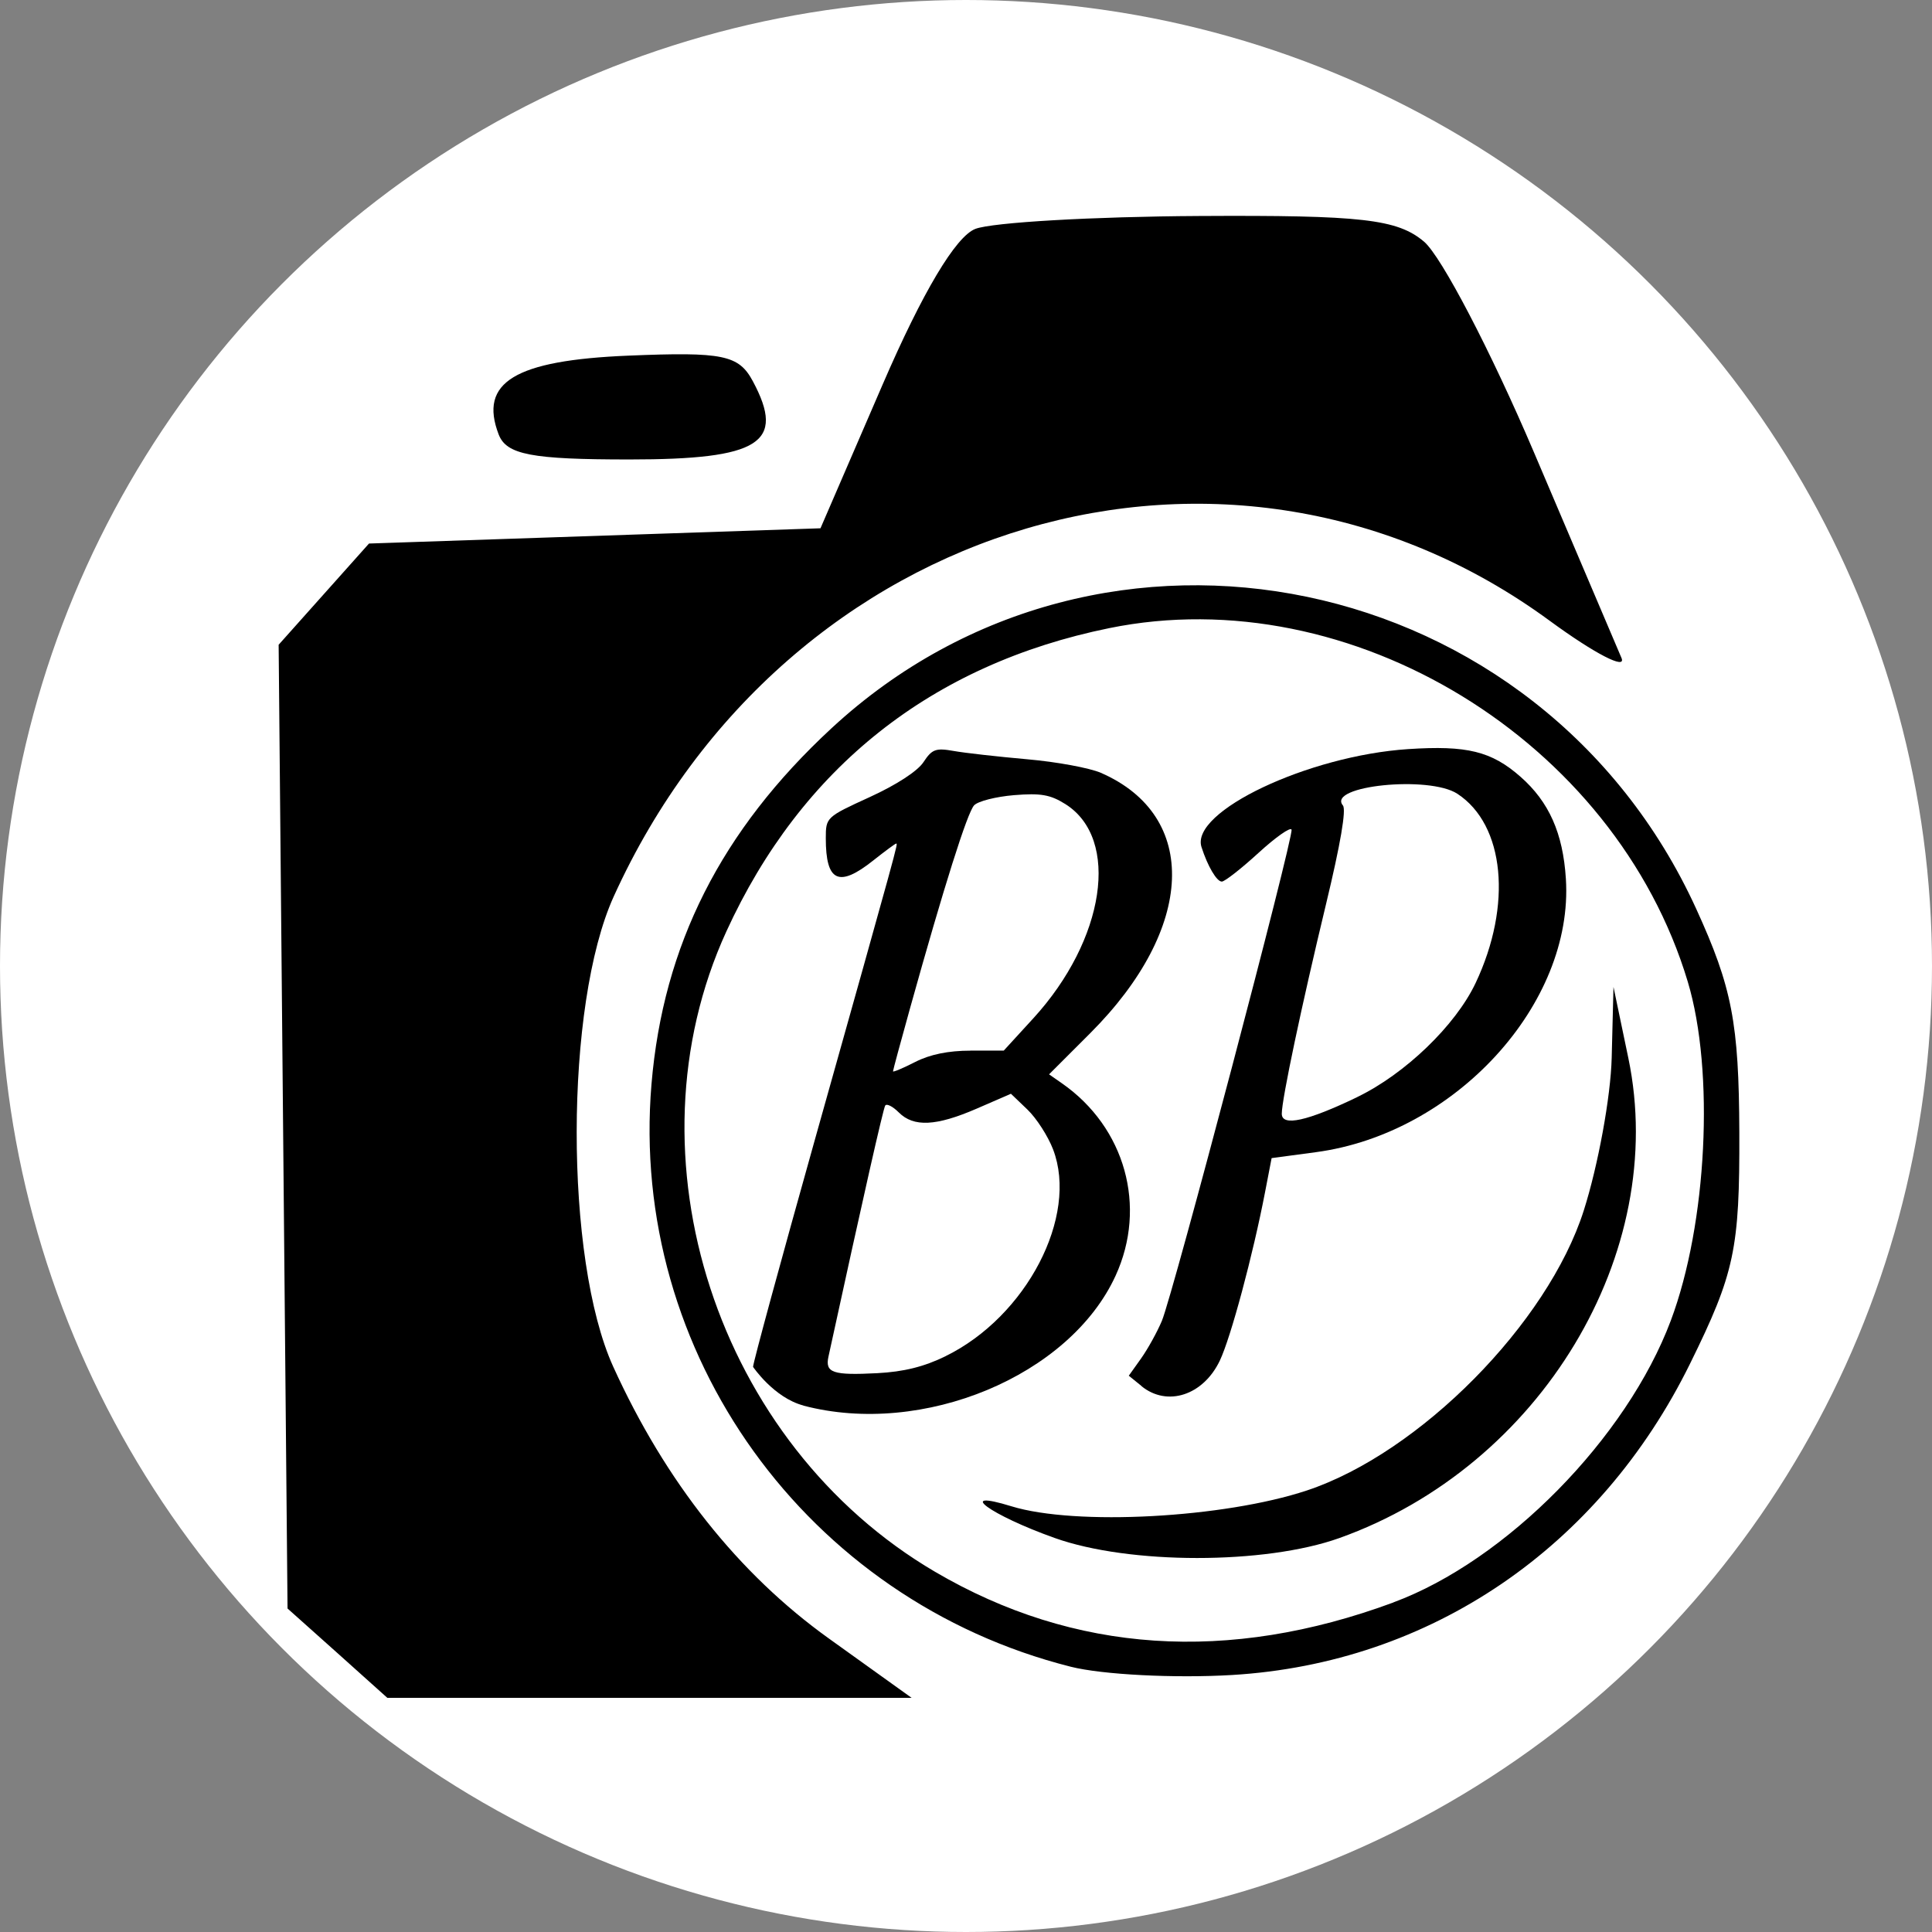 <?xml version="1.0" encoding="UTF-8" standalone="no"?>
<!-- Created with Inkscape (http://www.inkscape.org/) -->

<svg
   width="35.244mm"
   height="35.244mm"
   viewBox="0 0 35.244 35.244"
   version="1.1"
   id="svg1"
   xml:space="preserve"
   xmlns="http://www.w3.org/2000/svg"
   xmlns:svg="http://www.w3.org/2000/svg"><rect x="0" y="0" width="35.244" height="35.244" fill="#808080" stroke="none"/><defs
     id="defs1" /><circle
     style="fill:#ffffff;fill-opacity:1;stroke-width:0.265"
     id="path1"
     cx="17.622"
     cy="17.622"
     r="17.622" /><g
     id="layer1"
     transform="translate(-72.755,-204.457)"><g
       id="g10"
       transform="matrix(1.054,0,0,1.054,-53.405,-26.257)"><path
         style="fill:#000000"
         d="m 125.537,247.505 -0.864,-0.772 -0.077,-8.34 -0.077,-8.34 0.782,-0.876 0.782,-0.876 3.907,-0.132 3.907,-0.132 1.076,-2.489 c 0.691,-1.599 1.265,-2.562 1.605,-2.693 0.291,-0.112 2.034,-0.213 3.873,-0.223 2.818,-0.016 3.43,0.054 3.892,0.444 0.301,0.255 1.155,1.892 1.899,3.638 0.743,1.746 1.426,3.351 1.518,3.566 0.092,0.215 -0.466,-0.074 -1.24,-0.641 -5.53,-4.059 -13.222,-1.794 -16.202,4.772 -0.85,1.874 -0.855,6.273 -0.008,8.137 0.904,1.99 2.167,3.582 3.732,4.704 l 1.432,1.027 h -4.537 -4.537 z m 12.692,0.236 c -4.57,-1.153 -7.647,-5.428 -7.257,-10.082 0.202,-2.407 1.206,-4.393 3.115,-6.16 4.693,-4.345 12.276,-2.763 14.966,3.123 0.621,1.359 0.74,1.976 0.747,3.871 0.007,2.018 -0.082,2.438 -0.852,4.001 -1.572,3.194 -4.5,5.185 -7.927,5.39 -0.988,0.059 -2.245,-0.005 -2.793,-0.143 z m 5.582,-1.113 c 1.953,-0.722 4.039,-2.841 4.803,-4.878 0.628,-1.674 0.76,-4.312 0.294,-5.864 -1.253,-4.174 -5.832,-6.973 -10.012,-6.121 -3.073,0.626 -5.329,2.413 -6.628,5.25 -1.784,3.896 -0.162,8.871 3.614,11.084 2.404,1.409 5.072,1.587 7.93,0.53 z m -5.862,-1.116 c -1.117,-0.398 -1.736,-0.853 -0.747,-0.548 1.108,0.341 3.676,0.203 5.114,-0.274 1.95,-0.648 4.169,-2.891 4.791,-4.843 0.249,-0.781 0.467,-1.971 0.484,-2.646 l 0.031,-1.226 0.257,1.231 c 0.705,3.376 -1.515,7.064 -5.002,8.308 -1.291,0.461 -3.634,0.46 -4.928,-0.002 z m -9.622,-19.099 c -0.346,-0.903 0.279,-1.283 2.246,-1.364 1.64,-0.068 1.91,-0.012 2.154,0.444 0.572,1.068 0.121,1.353 -2.137,1.353 -1.697,0 -2.128,-0.083 -2.263,-0.433 z"
         id="path9-9" /><path
         d="m 133.602,243.22 c -0.512,-0.135 -0.872,-0.669 -0.872,-0.669 0,-0.068 0.482,-1.839 1.071,-3.936 1.457,-5.186 1.439,-5.121 1.406,-5.121 -0.016,0 -0.193,0.131 -0.395,0.291 -0.598,0.476 -0.823,0.371 -0.823,-0.382 0,-0.363 0.007,-0.369 0.761,-0.714 0.463,-0.212 0.826,-0.448 0.929,-0.604 0.148,-0.225 0.212,-0.249 0.523,-0.194 0.195,0.035 0.769,0.099 1.275,0.144 0.506,0.044 1.078,0.15 1.272,0.234 1.71,0.745 1.632,2.69 -0.18,4.503 l -0.716,0.716 0.224,0.156 c 1.093,0.762 1.476,2.132 0.928,3.328 -0.794,1.735 -3.337,2.794 -5.402,2.25 z m 2.461,-0.855 c 1.399,-0.685 2.302,-2.42 1.86,-3.577 -0.088,-0.23 -0.288,-0.541 -0.445,-0.691 l -0.285,-0.273 -0.591,0.257 c -0.704,0.305 -1.092,0.324 -1.35,0.066 -0.105,-0.105 -0.21,-0.158 -0.235,-0.118 -0.035,0.058 -0.375,1.557 -0.982,4.345 -0.061,0.28 0.075,0.326 0.846,0.286 0.457,-0.024 0.808,-0.111 1.182,-0.294 z m 0.431,-5.288 h 0.575 l 0.51,-0.557 c 1.247,-1.362 1.509,-3.109 0.557,-3.709 -0.261,-0.164 -0.427,-0.193 -0.89,-0.155 -0.313,0.026 -0.624,0.105 -0.69,0.176 -0.118,0.126 -0.521,1.403 -1.109,3.512 -0.162,0.582 -0.295,1.073 -0.295,1.092 0,0.018 0.173,-0.054 0.384,-0.162 0.257,-0.131 0.573,-0.196 0.959,-0.196 z"
         style="fill:#000000;stroke-width:0.366"
         id="path1-3-2" /><path
         d="m 139.454,242.883 -0.221,-0.179 0.213,-0.299 c 0.117,-0.165 0.279,-0.458 0.36,-0.651 0.194,-0.465 2.284,-8.381 2.244,-8.501 -0.017,-0.051 -0.275,0.13 -0.573,0.403 -0.298,0.273 -0.584,0.496 -0.634,0.496 -0.089,0 -0.247,-0.27 -0.352,-0.599 -0.194,-0.613 1.847,-1.58 3.577,-1.694 1.019,-0.067 1.442,0.037 1.944,0.478 0.494,0.434 0.736,0.977 0.786,1.767 0.138,2.164 -1.914,4.408 -4.325,4.731 l -0.768,0.103 -0.113,0.586 c -0.211,1.096 -0.594,2.522 -0.784,2.92 -0.287,0.6 -0.909,0.803 -1.355,0.441 z m 3.735,-5.003 c 0.828,-0.4 1.699,-1.239 2.046,-1.971 0.639,-1.35 0.505,-2.74 -0.315,-3.277 -0.488,-0.32 -2.264,-0.139 -1.981,0.202 0.06,0.072 -0.041,0.665 -0.292,1.707 -0.425,1.765 -0.766,3.379 -0.766,3.629 0,0.226 0.443,0.128 1.308,-0.289 z"
         style="fill:#000000;stroke-width:0.366"
         id="path1-2-28" /></g></g></svg>
